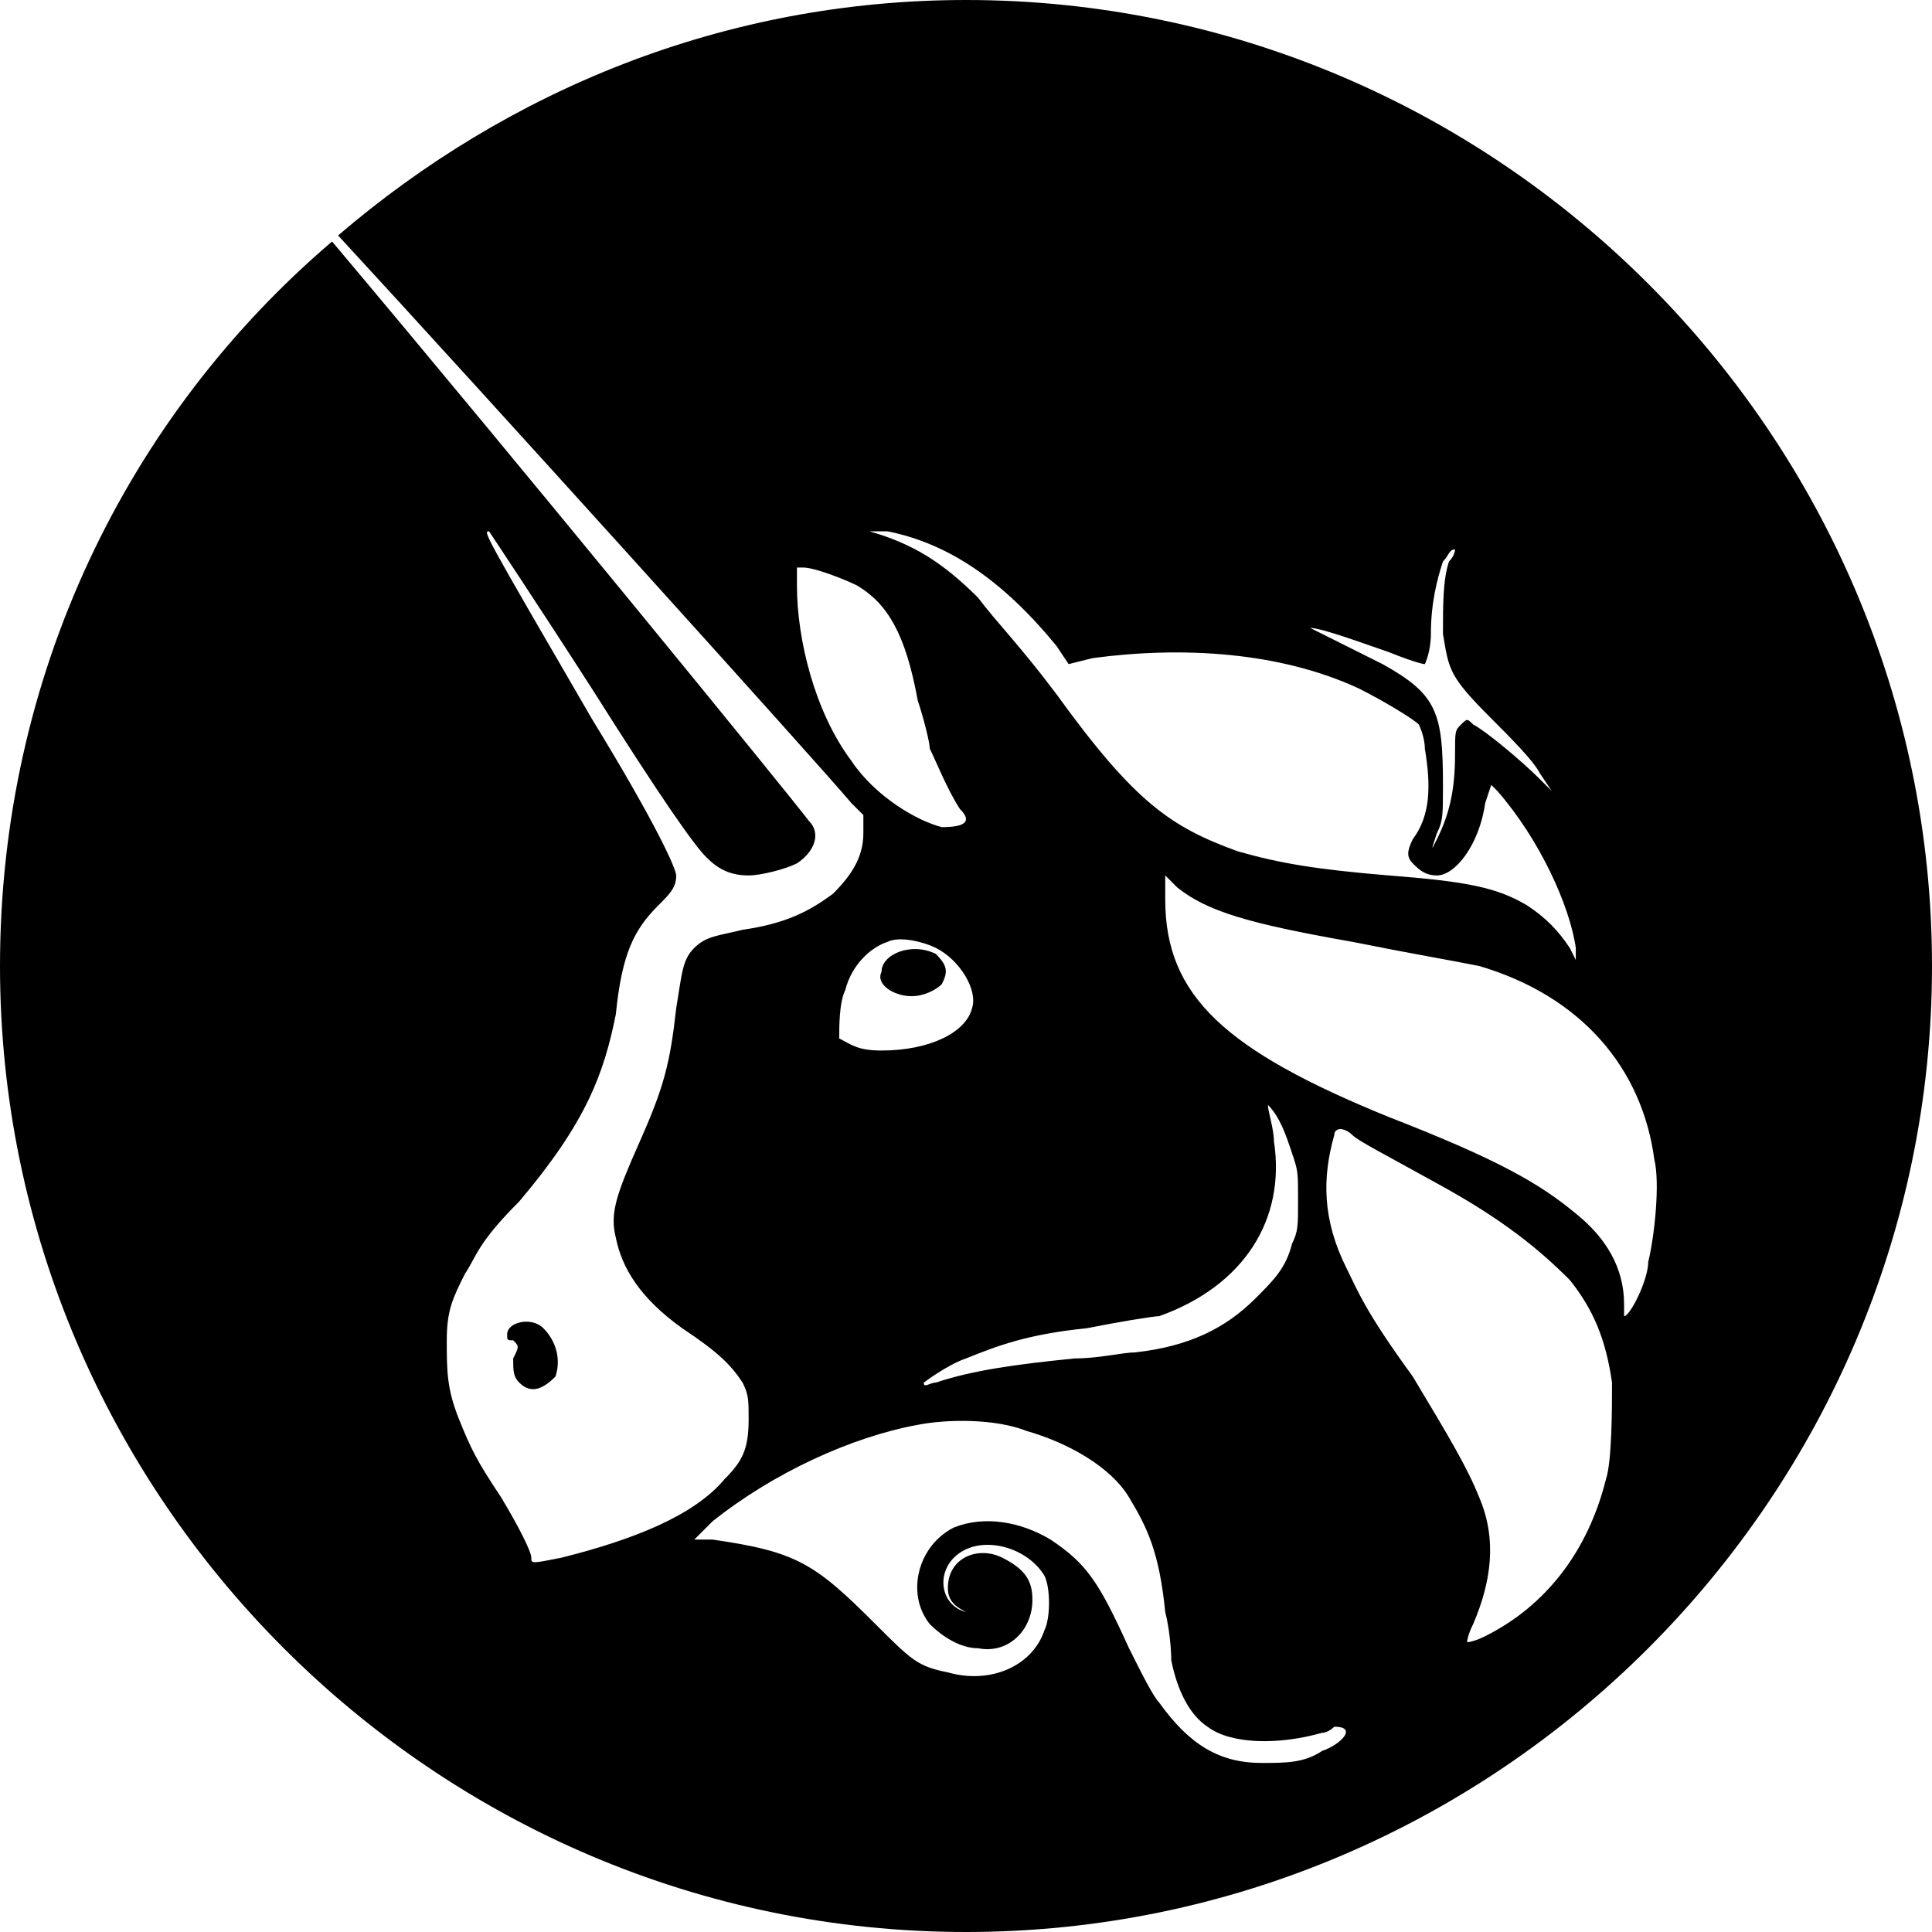 <!-- Generated by IcoMoon.io -->
<svg version="1.1" xmlns="http://www.w3.org/2000/svg" width="32" height="32" viewBox="0 0 32 32">
<title>uni</title>
<path fill="#000" d="M8.5 22.5c0.1-0.2 0.1-0.2 0-0.3-0.1 0-0.1 0-0.1-0.1 0-0.2 0.4-0.3 0.6-0.1s0.3 0.5 0.2 0.8c-0.2 0.2-0.4 0.3-0.6 0.1-0.1-0.1-0.1-0.2-0.1-0.4zM15.1 16.5c0.2 0 0.4-0.1 0.5-0.2 0.1-0.2 0.1-0.3-0.1-0.5-0.4-0.2-0.9 0-0.9 0.3-0.1 0.2 0.2 0.4 0.5 0.4zM32 16c0 8.8-7.2 16-16 16s-16-7.2-16-16c0-4.8 2.1-9.1 5.5-12 3.2 3.8 7.6 9.2 7.9 9.6 0.2 0.2 0.1 0.5-0.2 0.7-0.2 0.1-0.6 0.2-0.8 0.2-0.3 0-0.5-0.1-0.7-0.3s-0.7-0.9-1.9-2.8c-0.9-1.4-1.7-2.6-1.7-2.6-0.1 0-0.1 0 1.7 3.1 1.1 1.8 1.4 2.5 1.4 2.6 0 0.2-0.1 0.3-0.3 0.5-0.4 0.4-0.6 0.8-0.7 1.8-0.2 1-0.5 1.8-1.6 3.1-0.7 0.7-0.7 0.9-0.9 1.2-0.2 0.4-0.3 0.6-0.3 1.1s0 0.8 0.2 1.3c0.2 0.5 0.3 0.7 0.7 1.3 0.3 0.5 0.5 0.9 0.5 1s0 0.1 0.5 0c1.2-0.3 2.2-0.7 2.7-1.3 0.3-0.3 0.4-0.5 0.4-1 0-0.3 0-0.4-0.1-0.6-0.2-0.3-0.4-0.5-1-0.9-0.7-0.5-1-1-1.1-1.5-0.1-0.4 0-0.7 0.4-1.6s0.5-1.3 0.6-2.2c0.1-0.6 0.1-0.8 0.3-1s0.4-0.2 0.8-0.3c0.7-0.1 1.1-0.3 1.5-0.6 0.3-0.3 0.5-0.6 0.5-1v-0.3l-0.2-0.2c-0.5-0.6-6.1-6.8-8.5-9.4 2.8-2.4 6.4-3.9 10.4-3.9 8.8 0 16 7.2 16 16zM21.7 10.4l1.2 0.6c0.9 0.5 1 0.8 1 2 0 0.5 0 0.6-0.1 0.8-0.1 0.3-0.1 0.3 0 0.1 0.2-0.4 0.3-0.8 0.3-1.4 0-0.4 0-0.4 0.1-0.5s0.1-0.1 0.2 0c0.2 0.1 0.8 0.6 1.1 0.9l0.2 0.2-0.2-0.3c-0.1-0.2-0.5-0.6-0.8-0.9-0.7-0.7-0.7-0.8-0.8-1.4 0-0.5 0-0.9 0.1-1.2 0.1-0.1 0.1-0.2 0.1-0.2-0.1 0-0.1 0.1-0.2 0.2-0.1 0.3-0.2 0.7-0.2 1.2 0 0.3-0.1 0.5-0.1 0.5s-0.1 0-0.6-0.2c-0.3-0.1-1.1-0.4-1.3-0.4zM14.4 8.8c0.7 0.2 1.2 0.5 1.8 1.1 0.3 0.4 0.7 0.8 1.3 1.6 1.3 1.8 1.9 2.2 3 2.6 0.7 0.2 1.3 0.3 2.5 0.4 1.3 0.1 1.8 0.2 2.3 0.5 0.3 0.2 0.5 0.4 0.7 0.7l0.1 0.2v-0.2c-0.1-0.7-0.6-1.8-1.3-2.6l-0.1-0.1-0.1 0.3c-0.1 0.7-0.5 1.2-0.8 1.2-0.2 0-0.3-0.1-0.4-0.2s-0.1-0.2 0-0.4c0.3-0.4 0.3-0.9 0.2-1.5 0-0.2-0.1-0.4-0.1-0.4-0.1-0.1-0.6-0.4-1-0.6-1.3-0.6-2.9-0.7-4.4-0.5l-0.4 0.1-0.2-0.3c-0.9-1.1-1.8-1.7-2.8-1.9-0.1 0-0.2 0-0.3 0zM19.2 21.8c-0.1 0-0.7 0.1-1.2 0.2-1 0.1-1.5 0.3-2 0.5-0.3 0.1-0.7 0.4-0.7 0.4 0 0.1 0.1 0 0.2 0 0.6-0.2 1.3-0.3 2.3-0.4 0.4 0 0.8-0.1 1-0.1 0.9-0.1 1.5-0.4 2-0.9 0.3-0.3 0.5-0.5 0.6-0.9 0.1-0.2 0.1-0.3 0.1-0.7 0-0.5 0-0.5-0.1-0.8s-0.2-0.6-0.4-0.8c0 0.1 0.1 0.4 0.1 0.6 0.2 1.3-0.5 2.4-1.9 2.9zM15.6 13.7c0.4 0 0.5-0.1 0.3-0.3-0.2-0.3-0.4-0.8-0.5-1 0-0.1-0.1-0.5-0.2-0.8-0.2-1.1-0.5-1.6-1-1.9-0.2-0.1-0.7-0.3-0.9-0.3h-0.1v0.3c0 0.9 0.3 2.1 0.9 2.9 0.4 0.6 1.1 1 1.5 1.1zM13.9 17.2c0.2 0.1 0.3 0.2 0.7 0.2 0.8 0 1.4-0.3 1.5-0.7 0.1-0.3-0.2-0.8-0.6-1-0.2-0.1-0.6-0.2-0.8-0.1-0.3 0.1-0.6 0.4-0.7 0.8-0.1 0.2-0.1 0.6-0.1 0.8zM22.1 28.6c0 0-0.1 0.1-0.2 0.1-0.7 0.2-1.5 0.2-1.9-0.1-0.3-0.2-0.5-0.6-0.6-1.1 0 0 0-0.4-0.1-0.8-0.1-1-0.3-1.4-0.6-1.9s-1-0.9-1.7-1.1c-0.5-0.2-1.3-0.2-1.8-0.1-1.1 0.2-2.4 0.8-3.4 1.6l-0.3 0.3h0.3c1.4 0.2 1.7 0.4 2.7 1.4 0.6 0.6 0.7 0.7 1.2 0.8 0.7 0.2 1.4-0.1 1.6-0.7 0.1-0.2 0.1-0.7 0-0.9-0.3-0.5-1.1-0.7-1.5-0.3-0.3 0.3-0.2 0.8 0.2 0.9-0.2-0.1-0.3-0.2-0.3-0.4 0-0.5 0.5-0.7 0.9-0.5s0.5 0.4 0.5 0.7c0 0.5-0.4 0.9-0.9 0.8-0.3 0-0.6-0.2-0.8-0.4-0.4-0.5-0.2-1.3 0.4-1.6 0.5-0.2 1.1-0.1 1.6 0.2 0.6 0.4 0.8 0.7 1.3 1.8 0.2 0.4 0.4 0.8 0.5 0.9 0.5 0.7 1 1 1.7 1 0.4 0 0.7 0 1-0.2 0.3-0.1 0.6-0.4 0.2-0.4zM26.7 22.9c-0.1-0.7-0.3-1.2-0.7-1.7-0.5-0.5-1.1-1-2.2-1.6-0.9-0.5-1.3-0.7-1.4-0.8s-0.2-0.1-0.2-0.1-0.1 0-0.1 0.1c-0.2 0.7-0.2 1.4 0.2 2.2 0.2 0.4 0.3 0.7 1.1 1.8 0.6 1 0.9 1.5 1.1 2 0.3 0.7 0.2 1.4-0.1 2.1-0.1 0.2-0.1 0.3-0.1 0.3s0.1 0 0.3-0.1c1-0.5 1.7-1.4 2-2.6 0.1-0.3 0.1-1.2 0.1-1.6zM27.3 20.9c0.1-0.4 0.2-1.3 0.1-1.7-0.2-1.5-1.2-2.7-2.9-3.2-0.5-0.1-1.1-0.2-2.1-0.4-1.7-0.3-2.4-0.5-2.9-0.9l-0.2-0.2v0.4c0 1.6 1 2.5 3.7 3.6 1.8 0.7 2.5 1.1 3.1 1.6 0.5 0.4 0.8 0.9 0.8 1.5v0.2c0.1 0 0.4-0.6 0.4-0.9z"></path>
</svg>
